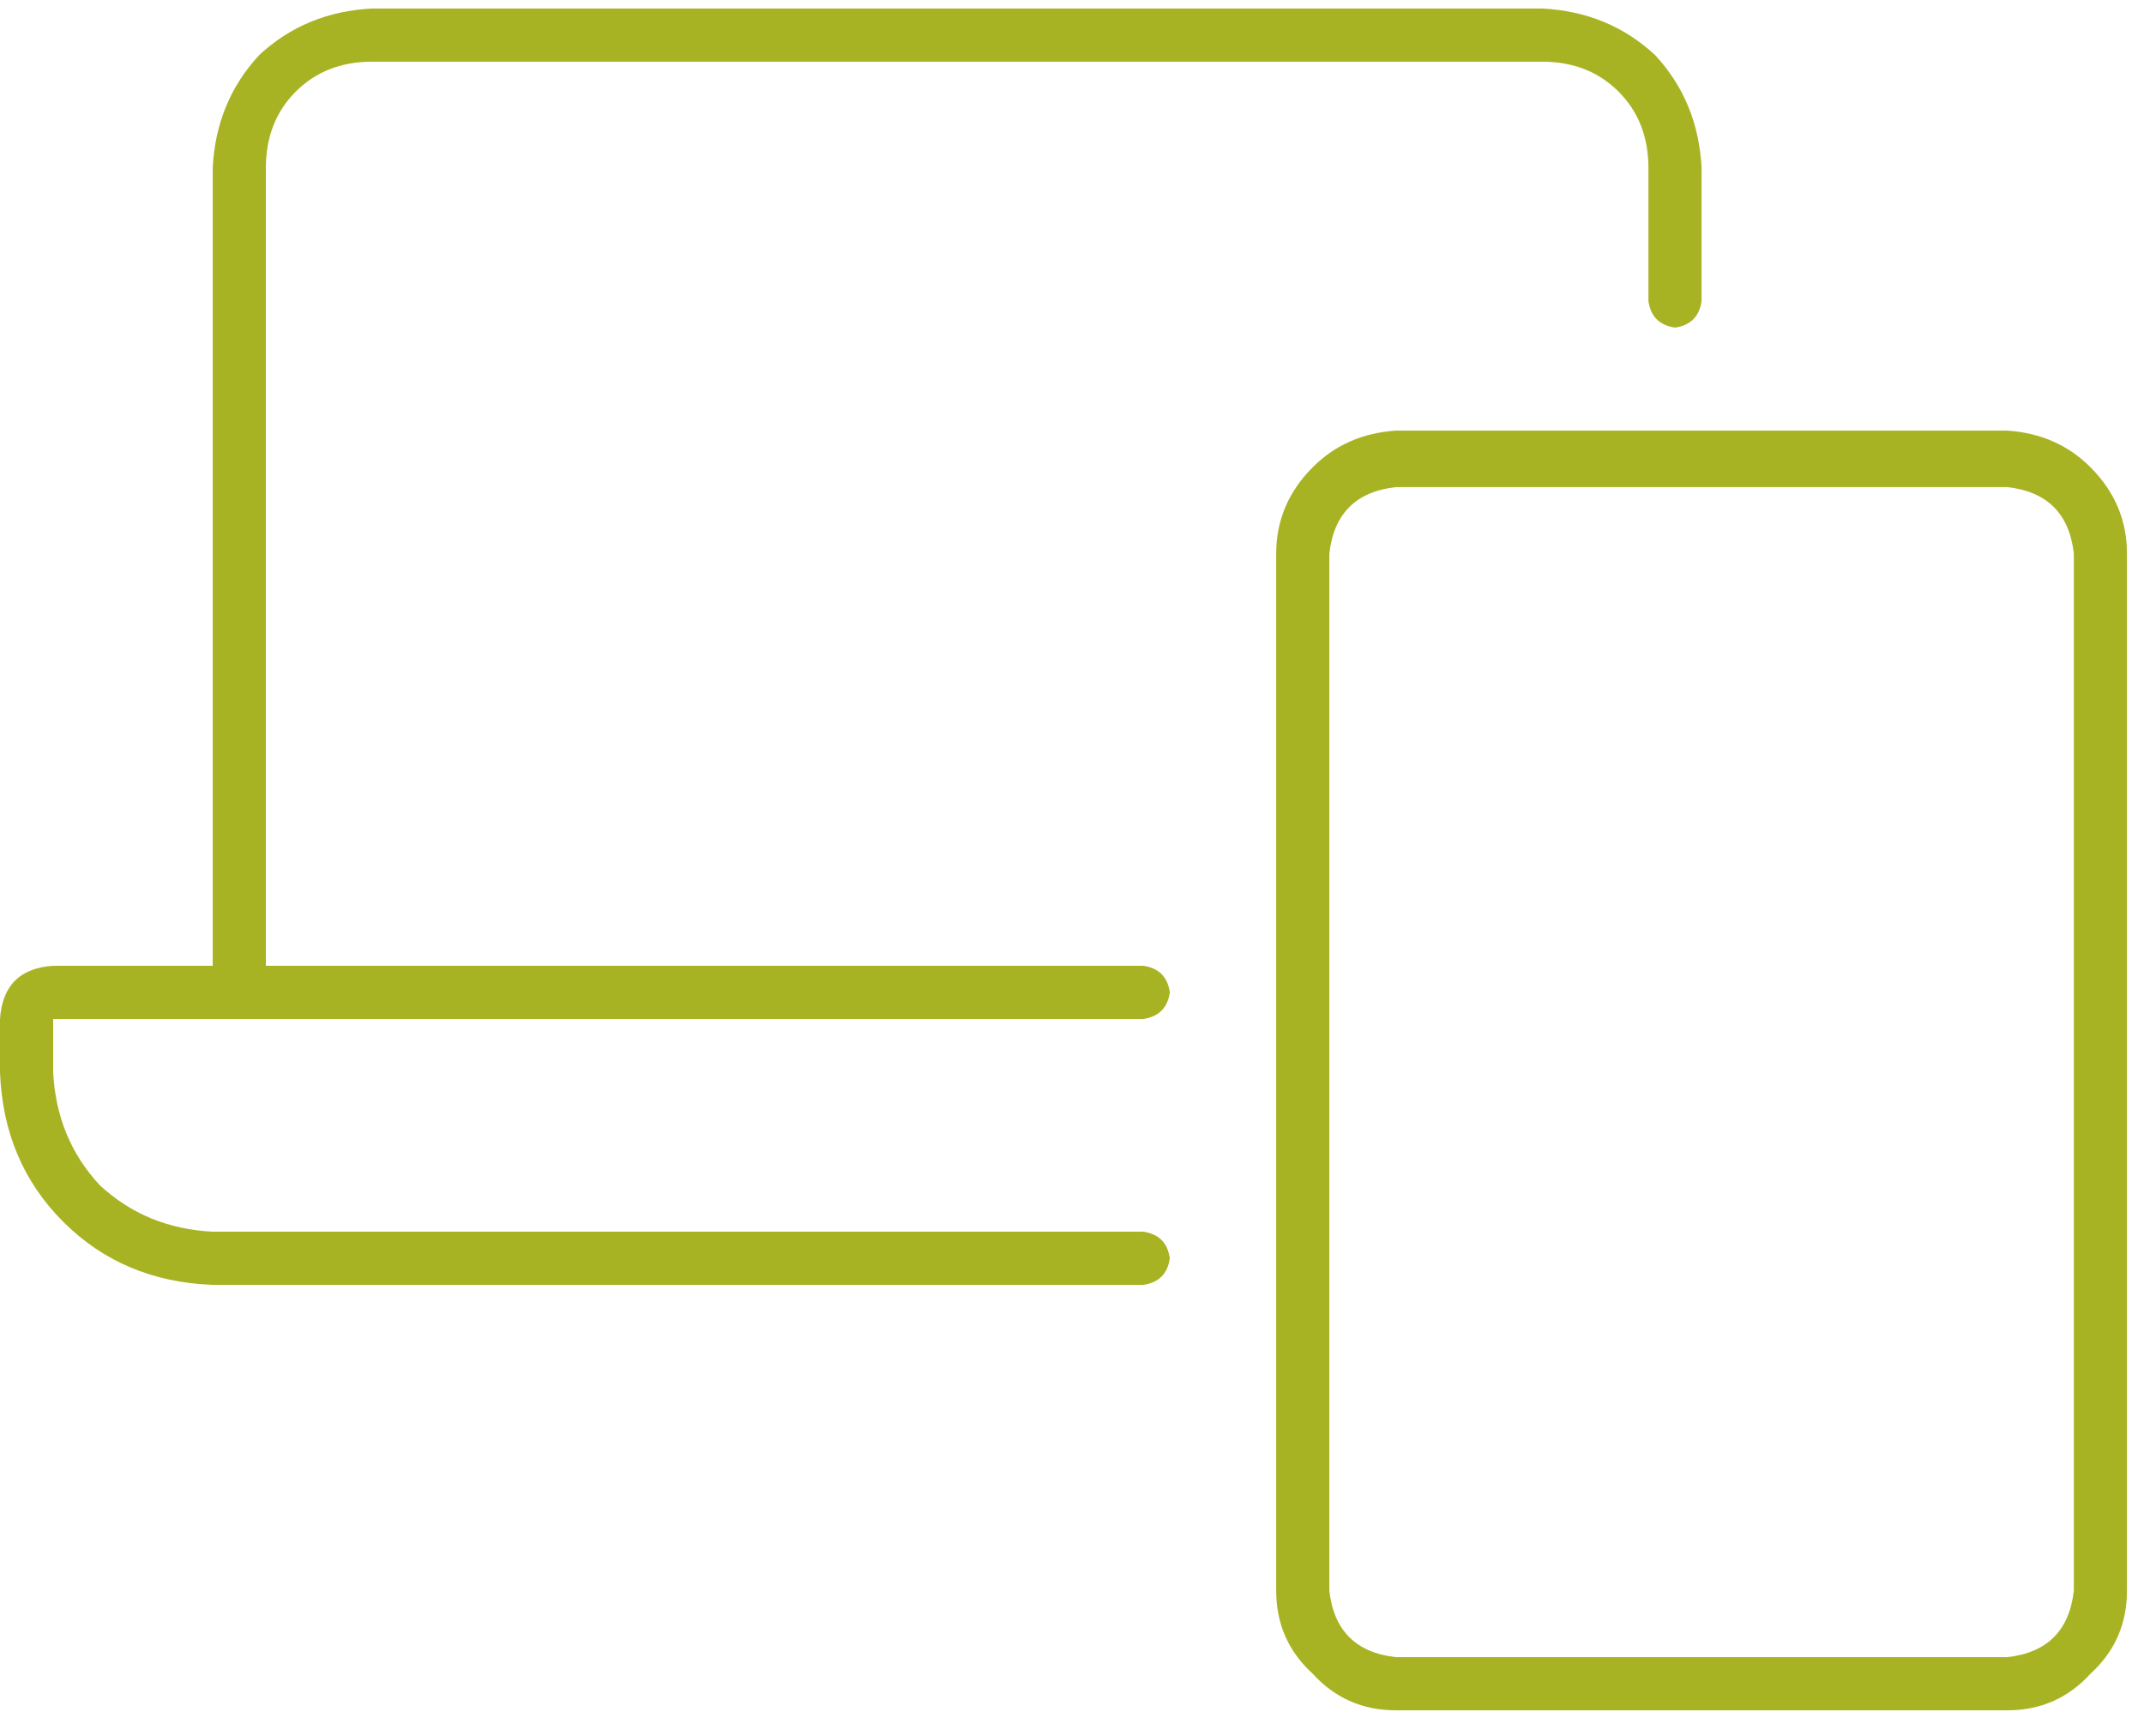 <svg width="63" height="51" viewBox="0 0 63 51" fill="none" xmlns="http://www.w3.org/2000/svg">
<path d="M33.594 29.938C34.05 29.872 34.31 29.612 34.375 29.156C34.31 28.701 34.05 28.44 33.594 28.375H7.812V4.938C7.812 4.026 8.105 3.277 8.691 2.691C9.277 2.105 10.026 1.812 10.938 1.812H45.312C46.224 1.812 46.973 2.105 47.559 2.691C48.145 3.277 48.438 4.026 48.438 4.938V8.844C48.503 9.299 48.763 9.56 49.219 9.625C49.675 9.56 49.935 9.299 50 8.844V4.938C49.935 3.635 49.479 2.529 48.633 1.617C47.721 0.771 46.615 0.315 45.312 0.25H10.938C9.635 0.315 8.529 0.771 7.617 1.617C6.771 2.529 6.315 3.635 6.25 4.938V28.375H1.562C0.586 28.44 0.065 28.961 0 29.938V31.5C0.065 33.258 0.684 34.723 1.855 35.895C3.027 37.066 4.492 37.685 6.25 37.75H33.594C34.05 37.685 34.31 37.425 34.375 36.969C34.31 36.513 34.05 36.253 33.594 36.188H6.25C4.948 36.122 3.841 35.667 2.93 34.82C2.083 33.909 1.628 32.802 1.562 31.5V29.938H33.594ZM58.984 12.652H41.016C40.039 12.717 39.225 13.075 38.574 13.727C37.858 14.443 37.5 15.289 37.5 16.266V46.734C37.5 47.711 37.858 48.525 38.574 49.176C39.225 49.892 40.039 50.25 41.016 50.25H58.984C59.961 50.25 60.775 49.892 61.426 49.176C62.142 48.525 62.5 47.711 62.5 46.734V16.266C62.5 15.289 62.142 14.443 61.426 13.727C60.775 13.075 59.961 12.717 58.984 12.652ZM60.938 46.734C60.807 47.906 60.156 48.557 58.984 48.688H41.016C39.844 48.557 39.193 47.906 39.062 46.734V16.266C39.193 15.094 39.844 14.443 41.016 14.312H58.984C60.156 14.443 60.807 15.094 60.938 16.266V46.734Z" fill="#A8B324"/>
</svg>
